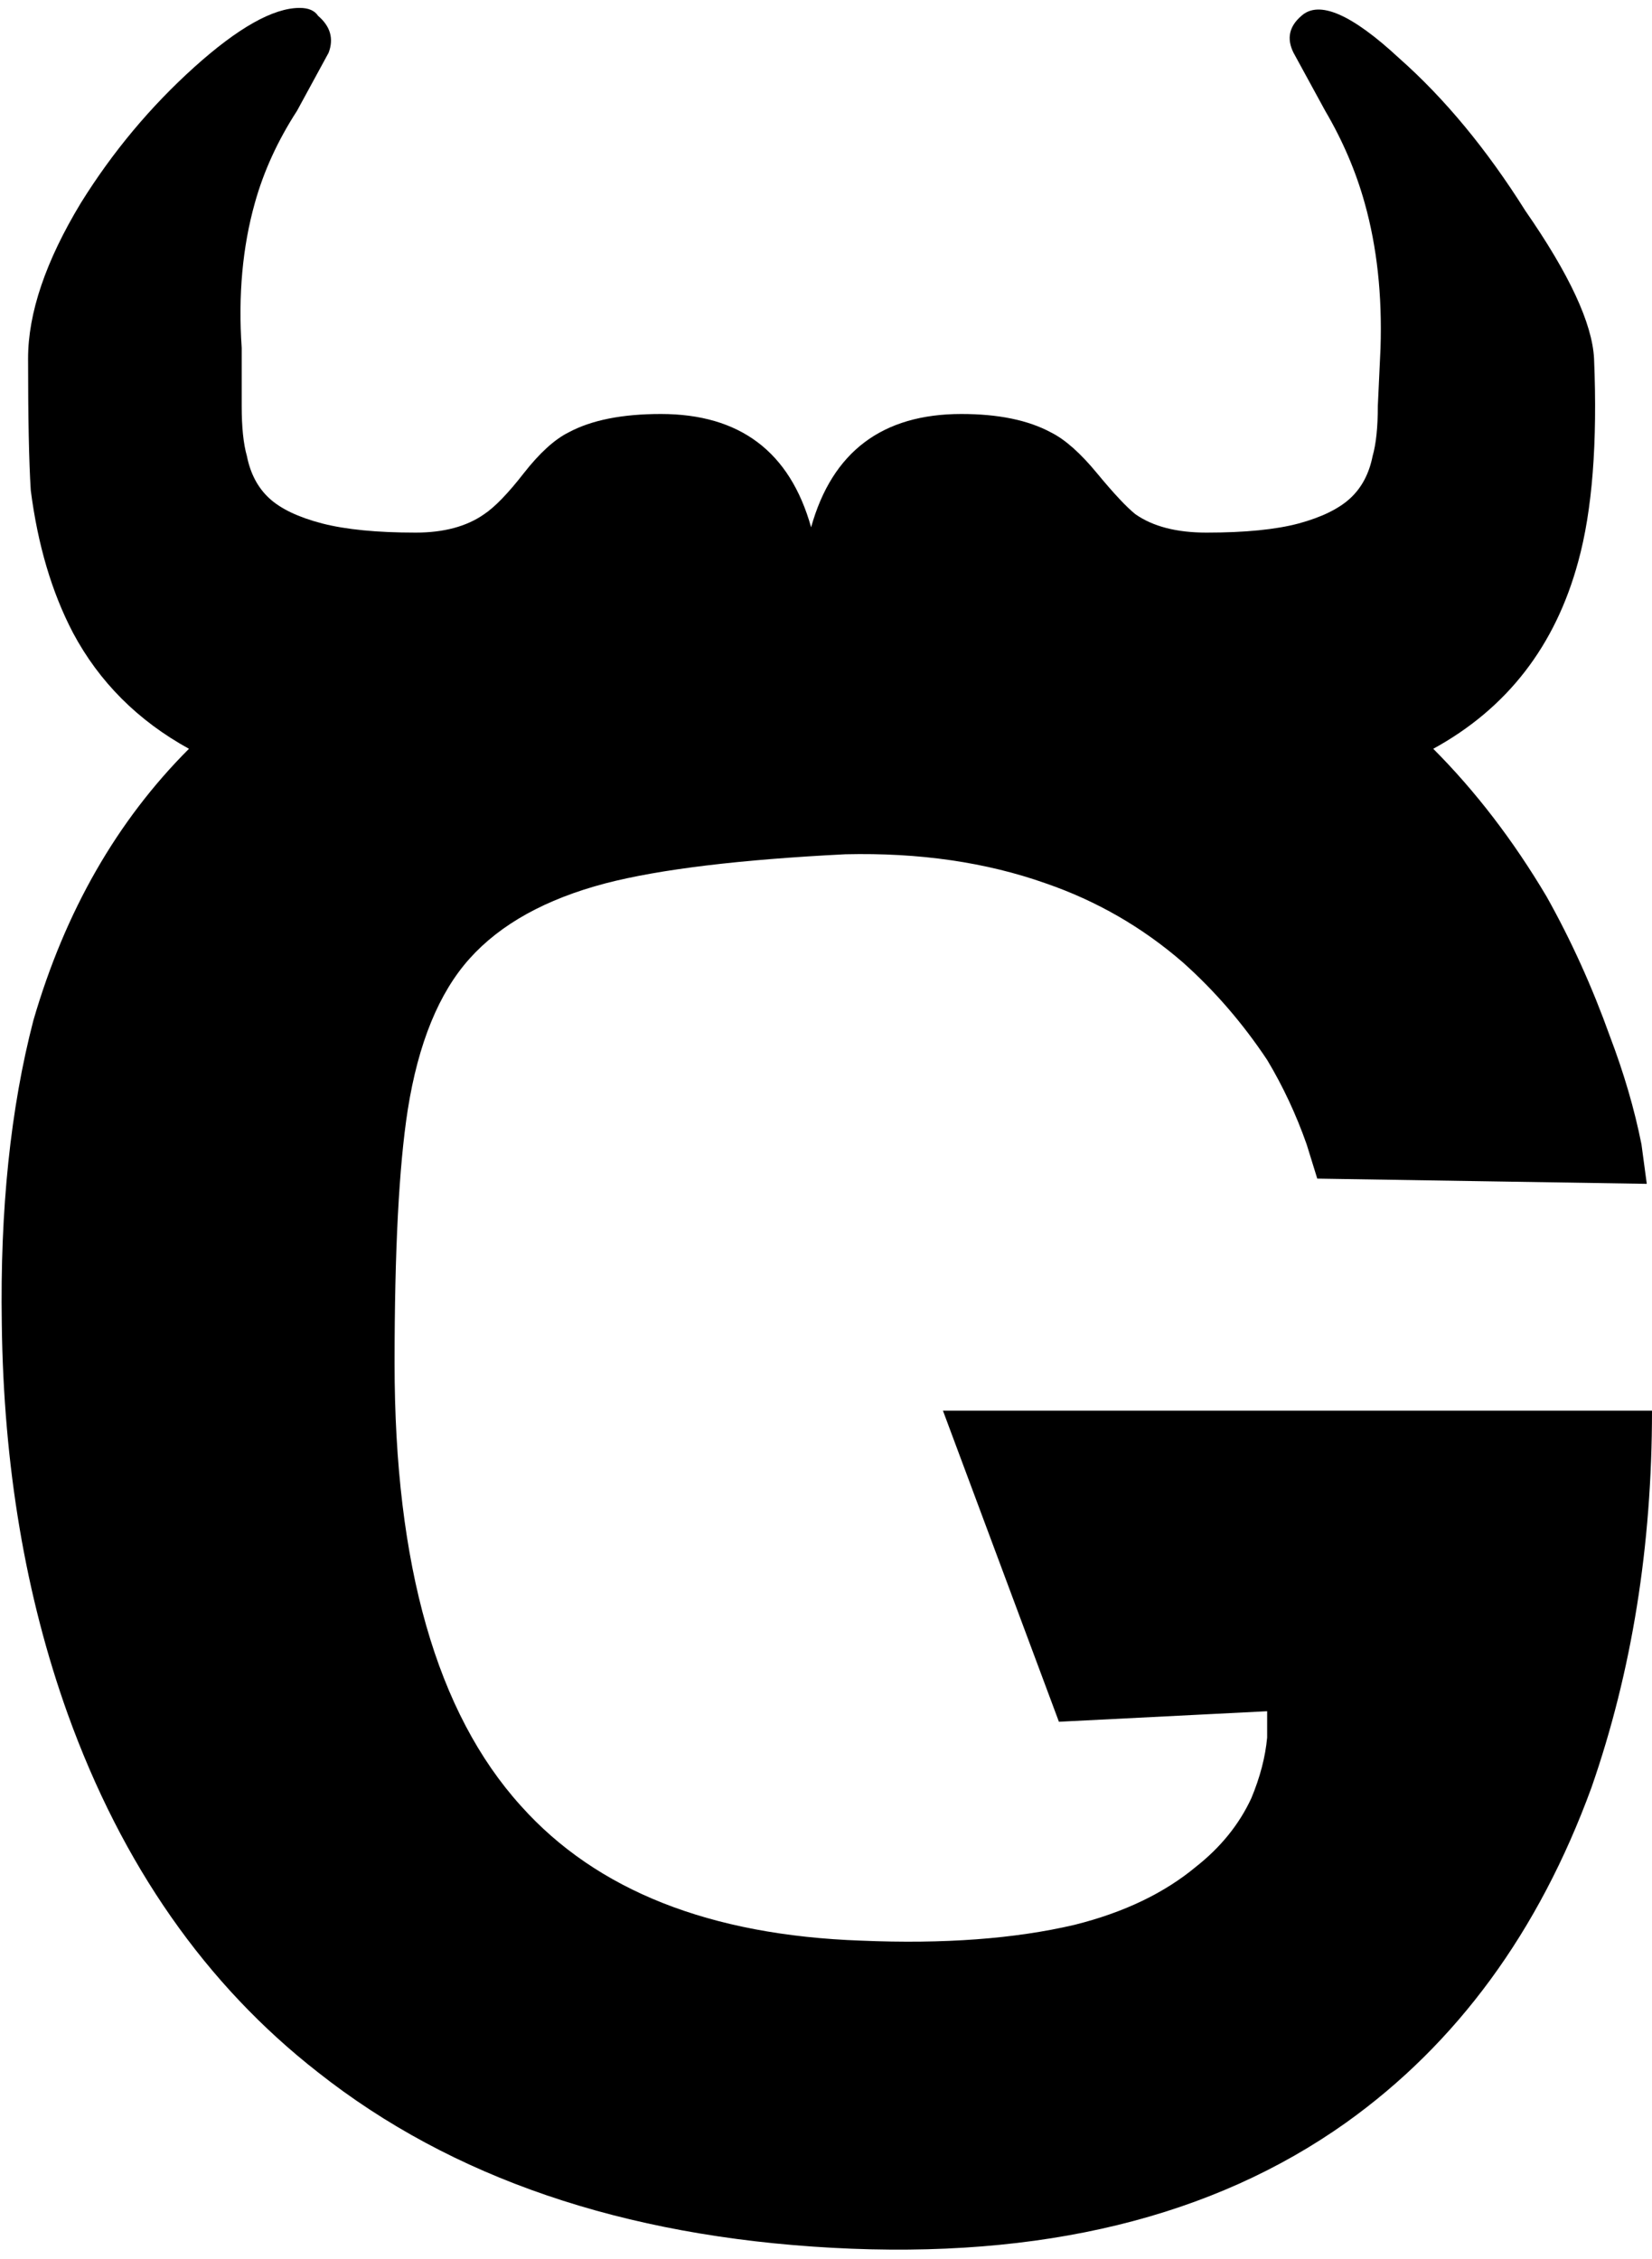 <svg width="18.359" height="25.103" viewBox="5.459 -50.005 18.359 25.103" xmlns="http://www.w3.org/2000/svg"><path d="M8.789 -49.917C8.496 -49.917 8.105 -49.697 7.617 -49.258C7.129 -48.818 6.709 -48.315 6.357 -47.749C5.967 -47.104 5.771 -46.528 5.771 -46.021C5.771 -45.356 5.781 -44.868 5.801 -44.556C5.879 -43.95 6.035 -43.423 6.27 -42.974C6.562 -42.427 6.992 -41.997 7.559 -41.685C6.758 -40.884 6.182 -39.878 5.83 -38.667C5.576 -37.69 5.459 -36.567 5.479 -35.298C5.498 -33.716 5.742 -32.271 6.211 -30.962C6.816 -29.282 7.744 -27.954 8.994 -26.978C10.479 -25.806 12.383 -25.156 14.707 -25.029C17.031 -24.902 18.936 -25.366 20.42 -26.421C21.65 -27.3 22.559 -28.54 23.145 -30.142C23.594 -31.431 23.818 -32.827 23.818 -34.331L15.938 -34.331L17.227 -30.874L19.541 -30.991L19.541 -30.698C19.521 -30.483 19.463 -30.259 19.365 -30.024C19.229 -29.731 19.023 -29.478 18.75 -29.263C18.398 -28.97 17.949 -28.755 17.402 -28.618C16.738 -28.462 15.947 -28.403 15.029 -28.442C13.35 -28.501 12.09 -28.999 11.25 -29.937C10.312 -30.972 9.844 -32.612 9.844 -34.858C9.844 -36.108 9.893 -37.046 9.99 -37.671C10.107 -38.413 10.337 -38.975 10.679 -39.355C11.021 -39.736 11.523 -40.015 12.188 -40.19C12.793 -40.347 13.682 -40.454 14.854 -40.513C15.674 -40.532 16.416 -40.425 17.08 -40.19C17.646 -39.995 18.154 -39.702 18.604 -39.312C18.955 -38.999 19.268 -38.638 19.541 -38.228C19.717 -37.935 19.863 -37.622 19.98 -37.29L20.098 -36.909L23.76 -36.851L23.701 -37.29C23.623 -37.681 23.506 -38.081 23.35 -38.491C23.154 -39.038 22.92 -39.556 22.646 -40.044C22.275 -40.669 21.855 -41.216 21.387 -41.685C22.207 -42.134 22.744 -42.827 22.998 -43.765C23.154 -44.331 23.213 -45.083 23.174 -46.021C23.154 -46.411 22.9 -46.958 22.412 -47.661C21.982 -48.345 21.514 -48.911 21.006 -49.36C20.479 -49.849 20.117 -50.005 19.922 -49.829C19.785 -49.712 19.756 -49.575 19.834 -49.419L20.186 -48.774C20.381 -48.442 20.527 -48.101 20.625 -47.749C20.762 -47.261 20.82 -46.724 20.801 -46.138L20.771 -45.493C20.771 -45.259 20.752 -45.073 20.713 -44.937C20.674 -44.741 20.591 -44.585 20.464 -44.468C20.337 -44.351 20.146 -44.258 19.893 -44.189C19.639 -44.121 19.297 -44.087 18.867 -44.087C18.535 -44.087 18.271 -44.155 18.076 -44.292C17.979 -44.37 17.837 -44.521 17.651 -44.746C17.466 -44.971 17.295 -45.122 17.139 -45.2C16.885 -45.337 16.553 -45.405 16.143 -45.405C15.264 -45.405 14.707 -44.985 14.473 -44.146C14.238 -44.985 13.682 -45.405 12.803 -45.405C12.373 -45.405 12.031 -45.337 11.777 -45.2C11.621 -45.122 11.455 -44.971 11.279 -44.746C11.104 -44.521 10.957 -44.37 10.84 -44.292C10.645 -44.155 10.391 -44.087 10.078 -44.087C9.648 -44.087 9.302 -44.121 9.038 -44.189C8.774 -44.258 8.579 -44.351 8.452 -44.468C8.325 -44.585 8.242 -44.741 8.203 -44.937C8.164 -45.073 8.145 -45.259 8.145 -45.493L8.145 -46.138C8.105 -46.724 8.154 -47.261 8.291 -47.749C8.389 -48.101 8.545 -48.442 8.76 -48.774L9.111 -49.419C9.17 -49.575 9.131 -49.712 8.994 -49.829C8.955 -49.888 8.887 -49.917 8.789 -49.917ZM8.789 -49.917"></path></svg>
